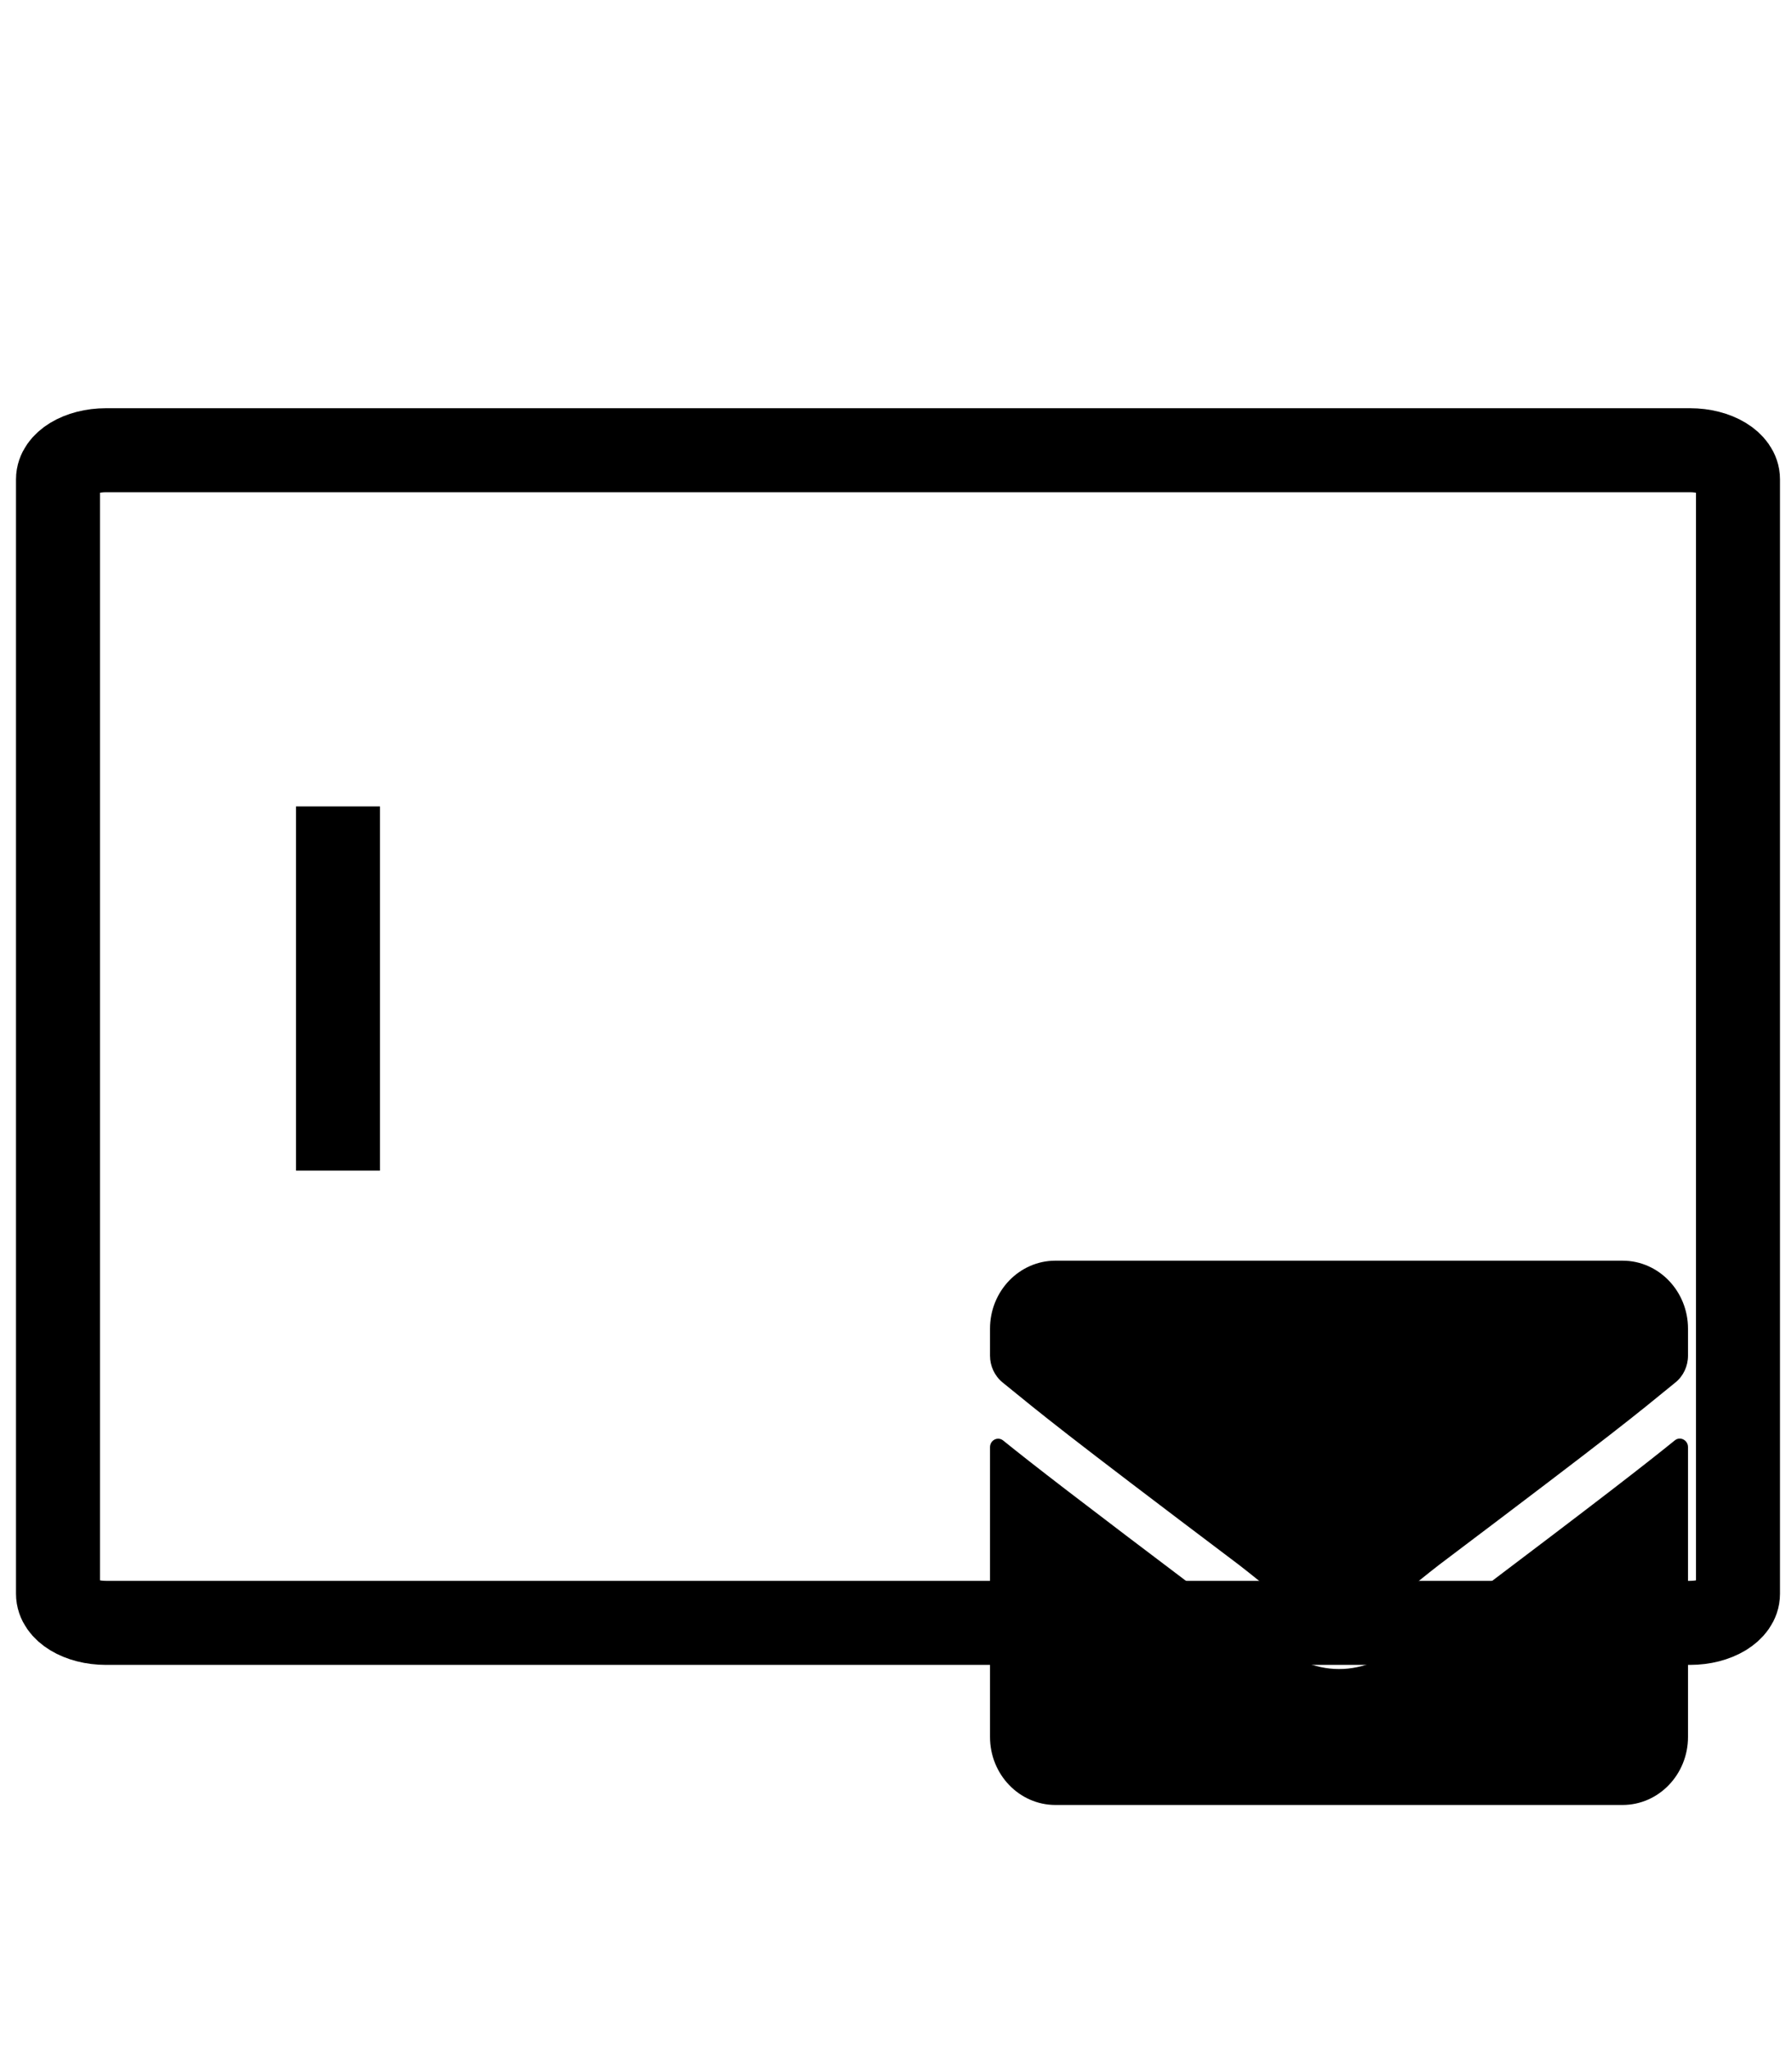 <?xml version="1.0" encoding="utf-8"?>
<!-- Generator: Adobe Illustrator 16.0.0, SVG Export Plug-In . SVG Version: 6.00 Build 0)  -->
<!DOCTYPE svg PUBLIC "-//W3C//DTD SVG 1.1//EN" "http://www.w3.org/Graphics/SVG/1.1/DTD/svg11.dtd">
<svg version="1.1" id="Layer_1" xmlns="http://www.w3.org/2000/svg" xmlns:xlink="http://www.w3.org/1999/xlink" x="0px" y="0px"
	 width="448px" height="512px" viewBox="0 0 448 512" enable-background="new 0 0 448 512" xml:space="preserve">
<path fill="none" stroke="currentColor" stroke-width="21" stroke-miterlimit="10" d="M434.5,398.236c0,4.011-5.373,7.264-12,7.264h-396
	c-6.627,0-12-3.253-12-7.264V119.765c0-4.012,5.373-7.265,12-7.265h396c6.627,0,12,3.253,12,7.265V398.236z"/>
<line fill="none" stroke="currentColor" stroke-width="21" stroke-miterlimit="10" x1="84.5" y1="201.5" x2="84.5" y2="292.5"/>
<path d="M418.695,359.908c1.329-1.098,3.306-0.07,3.306,1.665V434c0,9.386-7.328,17-16.359,17H263.86
	c-9.032,0-16.359-7.614-16.359-17v-72.392c0-1.771,1.942-2.763,3.306-1.665c7.635,6.163,17.757,13.99,52.521,40.233
	c7.191,5.454,19.324,16.93,31.424,16.858c12.167,0.106,24.539-11.616,31.458-16.858C400.972,373.934,411.06,366.07,418.695,359.908z
	 M334.75,405.667c7.907,0.142,19.29-10.342,25.016-14.663c45.227-34.105,48.67-37.081,59.099-45.581
	c1.977-1.594,3.136-4.073,3.136-6.693V332c0-9.386-7.328-17-16.359-17H263.86c-9.032,0-16.359,7.614-16.359,17v6.729
	c0,2.62,1.158,5.064,3.136,6.693c10.429,8.465,13.871,11.476,59.099,45.581C315.459,395.325,326.843,405.809,334.75,405.667
	L334.75,405.667z"/>
</svg>
